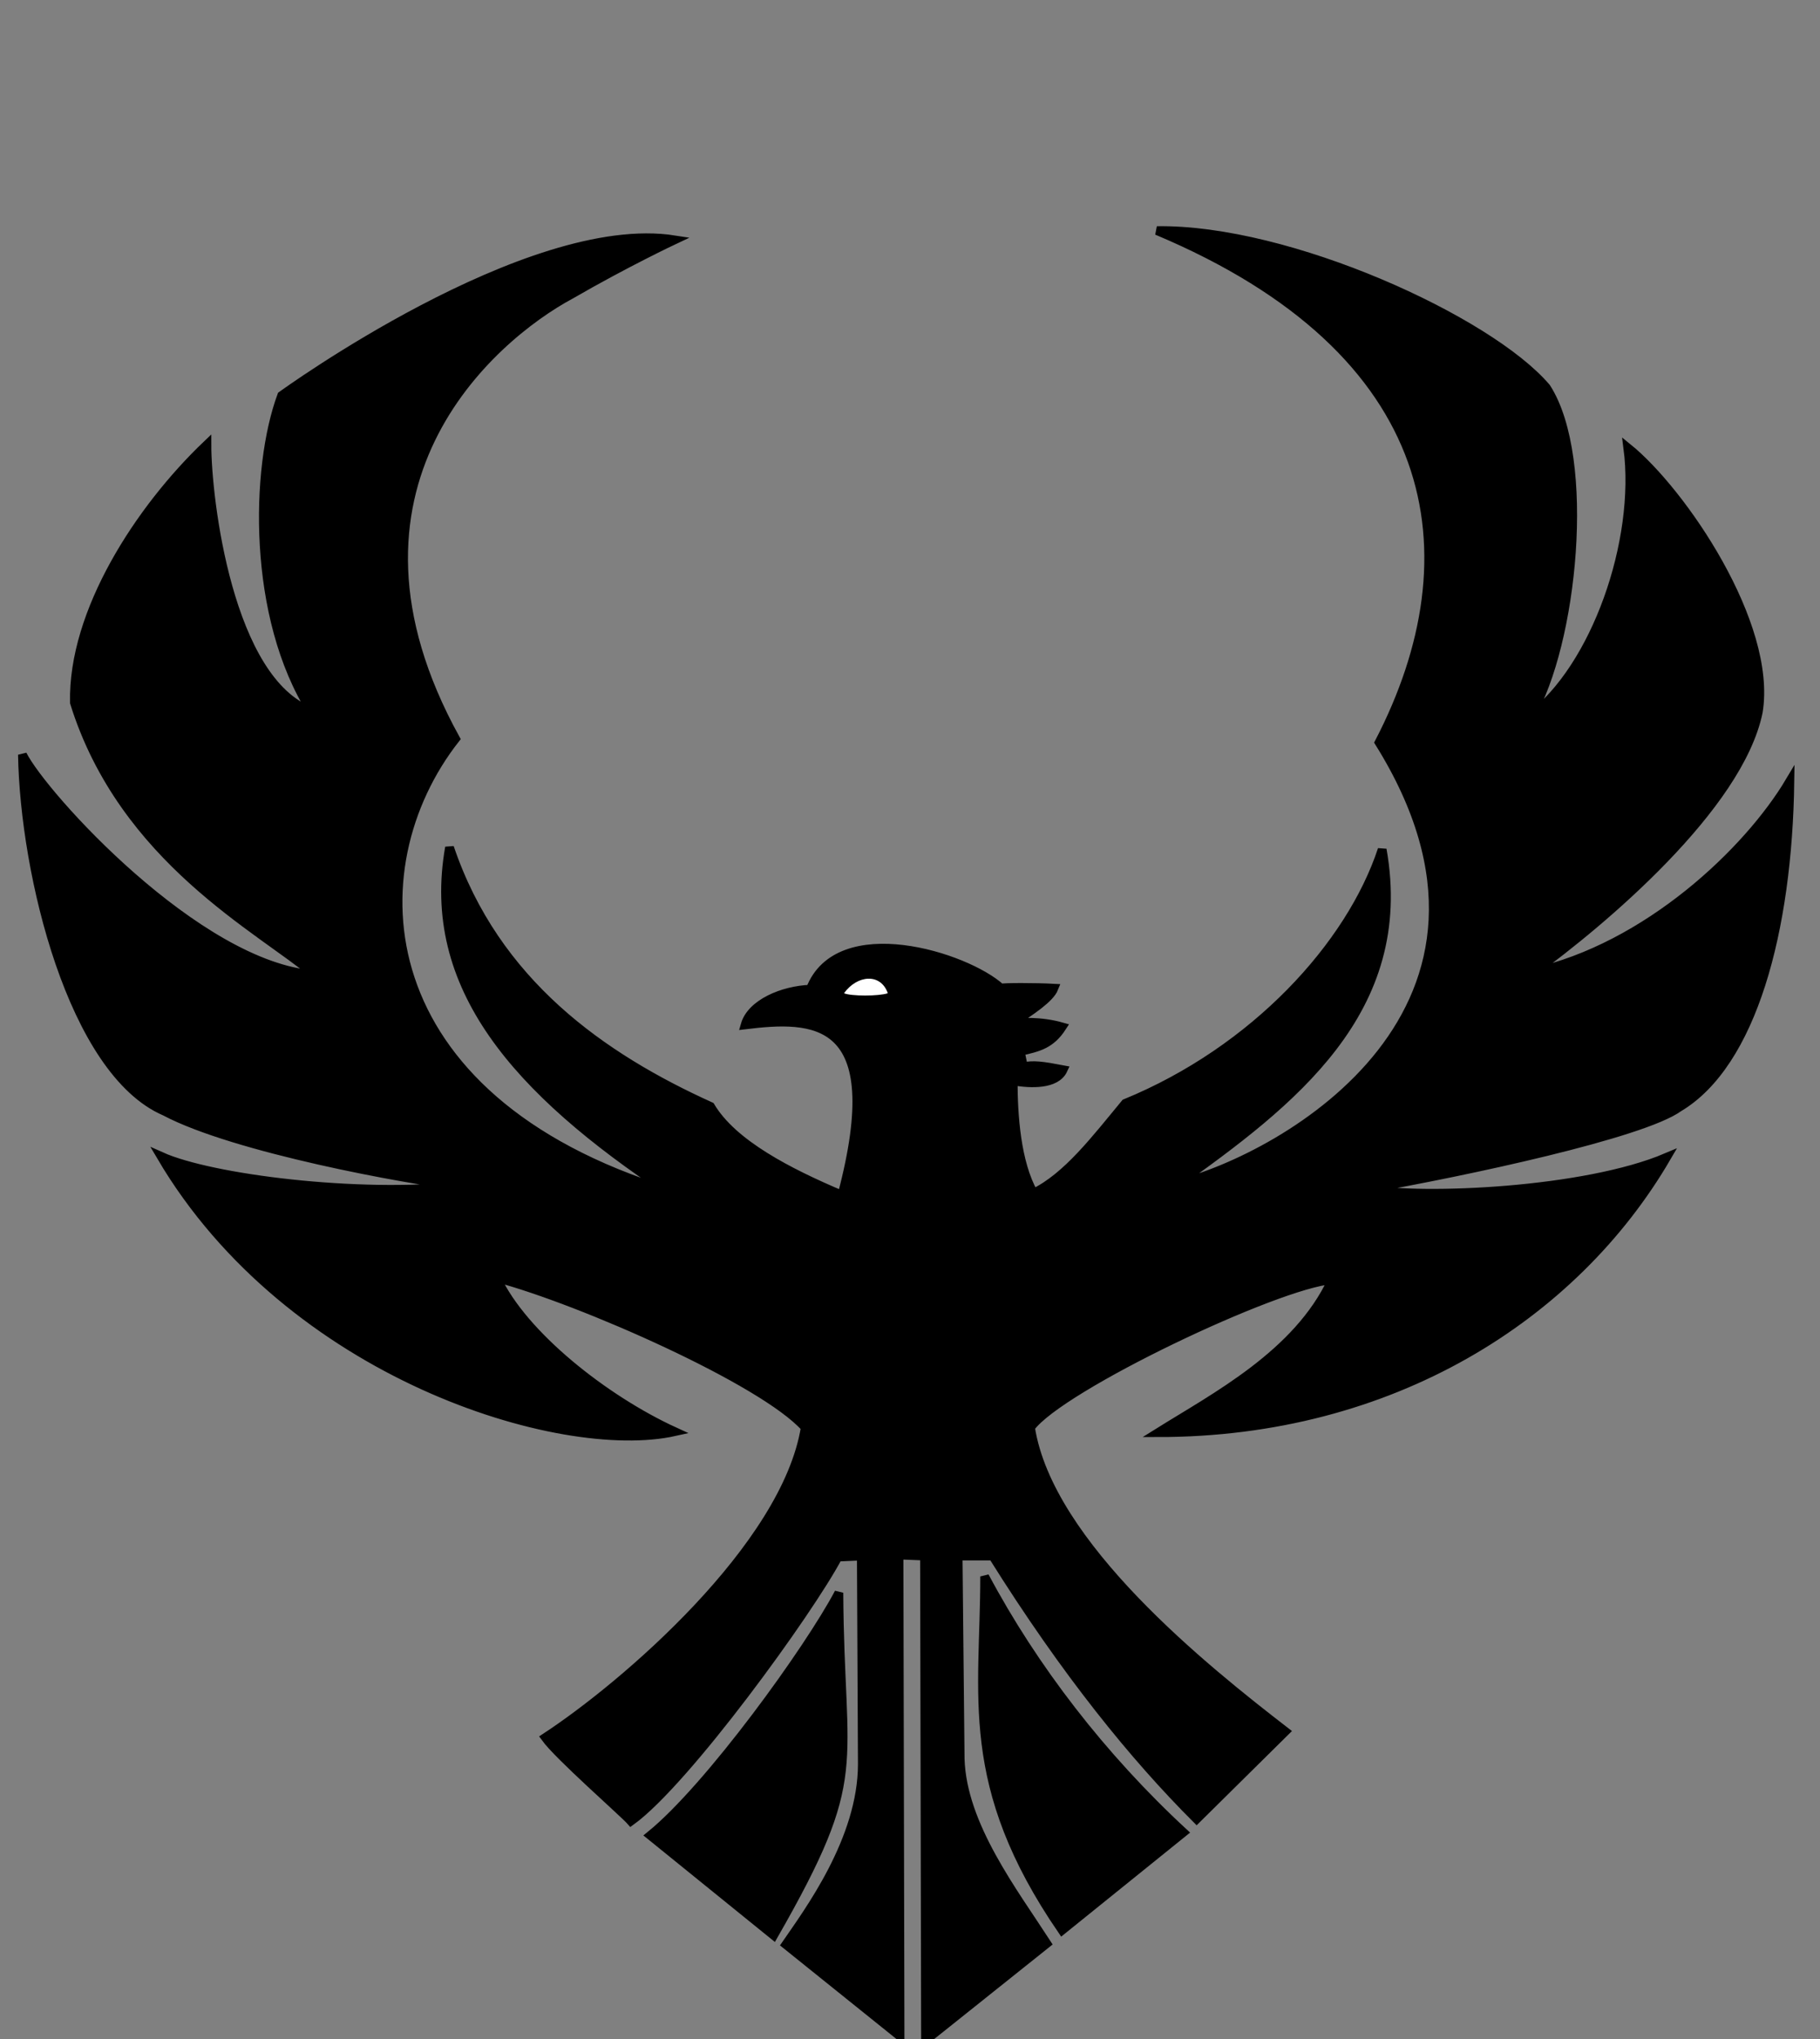 <?xml version="1.0" encoding="UTF-8" standalone="no"?>
<svg
   xmlns:dc="http://purl.org/dc/elements/1.1/"
   xmlns:cc="http://creativecommons.org/ns#"
   xmlns:rdf="http://www.w3.org/1999/02/22-rdf-syntax-ns#"
   xmlns:svg="http://www.w3.org/2000/svg"
   xmlns="http://www.w3.org/2000/svg"
   viewBox="0 0 208 233"
   height="233"
   width="208"
   version="1.1"
   id="svg4190">
  <rect x="0" y="0" width="208" height="233" fill="#808080" stroke="none"/>
  <defs
     id="defs4194" />
  <path
     id="path4206"
     d="M 52.059,84.4 C 36.244,55.735 56.013,38.601 65.239,33.659 71.499,30.035 77.1,27.399 77.1,27.399 60.297,24.763 32.193,45.191 32.193,45.191 29.123,53.486 28.774,70.494 35.647,81.327 26.094,77.833 23.648,56.981 23.648,50.806 15.959,58.145 8.271,69.911 8.504,80.279 14.096,98.219 29.822,106.14 35.996,111.382 22.599,110.45 4.893,90.88 2.563,86.22 2.796,99.85 8.271,122.449 18.872,126.992 c 7.921,4.194 27.609,7.805 33.783,8.504 -11.766,1.281 -28.541,-0.815 -34.249,-3.378 14.678,24.929 45.665,34.365 58.712,31.453 -8.068,-3.69 -17.369,-11.082 -20.386,-17.59 9.669,2.563 30.521,11.766 35.297,17.124 -2.213,13.63 -20.619,29.472 -29.705,35.414 1.514,2.097 8.97,8.62 9.785,9.552 6.291,-4.543 20.386,-23.997 23.648,-30.171 l 2.679,-0.116 0.116,23.764 c -10e-7,8.62 -6.174,16.891 -8.737,20.619 l 13.047,10.484 -0.117,-54.984 2.912,0.117 0.116,55.334 13.863,-11.067 c -3.844,-5.941 -9.669,-13.513 -9.902,-21.085 l -0.233,-23.182 3.961,0 c 8.387,13.397 16.192,22.949 23.298,30.055 l 10.135,-10.018 c -9.203,-7.106 -27.026,-21.318 -29.123,-34.715 3.378,-4.66 28.191,-16.425 34.482,-16.891 -3.961,8.504 -13.397,13.397 -19.92,17.474 26.677,0 47.529,-13.28 58.13,-31.453 -9.319,3.961 -27.842,4.776 -34.249,3.611 11.3,-1.98 31.453,-6.291 35.647,-9.319 8.387,-5.009 12.465,-20.153 12.698,-37.277 -4.776,8.038 -16.309,18.988 -29.472,21.901 8.038,-5.825 23.648,-18.988 25.861,-29.822 1.631,-10.018 -8.737,-25.162 -14.911,-30.171 1.398,10.717 -3.728,25.162 -11.183,30.754 4.893,-8.271 7.106,-29.472 1.864,-37.627 -6.524,-7.688 -29.472,-18.173 -44.5,-17.94 32.734,13.746 36.579,36.928 25.395,58.479 18.988,30.404 -10.601,47.412 -23.298,50.558 13.28,-9.436 26.91,-19.92 23.648,-38.326 -3.611,10.95 -14.562,22.949 -29.356,29.007 -3.378,4.077 -6.64,8.387 -10.484,10.251 -1.98,-3.495 -2.33,-8.97 -2.33,-12.814 1.98,0.349 4.893,0.466 5.708,-1.281 -2.446,-0.466 -3.378,-0.582 -4.543,-0.349 -0.233,-1.048 -0.349,-1.747 -0.349,-1.747 2.097,-0.466 3.495,-0.815 4.776,-2.796 -2.446,-0.699 -4.893,-0.582 -5.825,-0.349 2.33,-1.514 4.427,-2.912 4.893,-4.077 -2.097,-0.116 -5.825,-0.116 -6.058,0 -4.047,-3.686 -18.582,-8.171 -21.784,0.116 -3.145,0.116 -6.757,1.631 -7.455,4.077 7.688,-0.932 16.542,-1.165 11.067,19.454 C 90.165,133.982 83.758,130.72 81.195,126.41 68.847,120.818 56.615,112.314 51.373,96.821 48.577,112.664 58.945,124.546 76.535,136.195 41.821,125.478 40.397,99.239 52.059,84.4 Z"
     style="fill:#000000;fill-opacity:1;fill-rule:evenodd;stroke:#000000;stroke-width:1px;stroke-linecap:butt;stroke-linejoin:miter;stroke-opacity:1" />
  <path
     id="path4218"
     d="m 97.154,171.259 14.096,0 -7.106,-9.785 z"
     style="fill:none;fill-opacity:1;fill-rule:evenodd;stroke:#000000;stroke-width:1px;stroke-linecap:butt;stroke-linejoin:miter;stroke-opacity:1" />
  <path
     id="path4220"
     d="m 74.322,209.702 c 6.757,-5.475 18.173,-21.318 21.551,-27.725 0.116,20.503 3.145,20.619 -7.455,39.141 z"
     style="fill:#000000;fill-opacity:1;fill-rule:evenodd;stroke:#000000;stroke-width:1px;stroke-linecap:butt;stroke-linejoin:miter;stroke-opacity:1" />
  <path
     id="path4222"
     d="m 135.247,209.352 c -9.319,-8.62 -17.124,-18.755 -22.716,-29.239 0,13.63 -2.563,23.764 8.853,40.423 z"
     style="fill:#000000;fill-opacity:1;fill-rule:evenodd;stroke:#000000;stroke-width:1px;stroke-linecap:butt;stroke-linejoin:miter;stroke-opacity:1" />
  <path
     id="path4228"
     d="m 101.465,113.479 c -1.048,0.349 -4.194,0.349 -5.009,0 1.514,-2.097 4.194,-2.33 5.009,0 z"
     style="fill:#ffffff;fill-opacity:1;fill-rule:evenodd;stroke:#000000;stroke-width:0;stroke-linecap:butt;stroke-linejoin:miter;stroke-opacity:1;stroke-miterlimit:4;stroke-dasharray:none" />
</svg>
